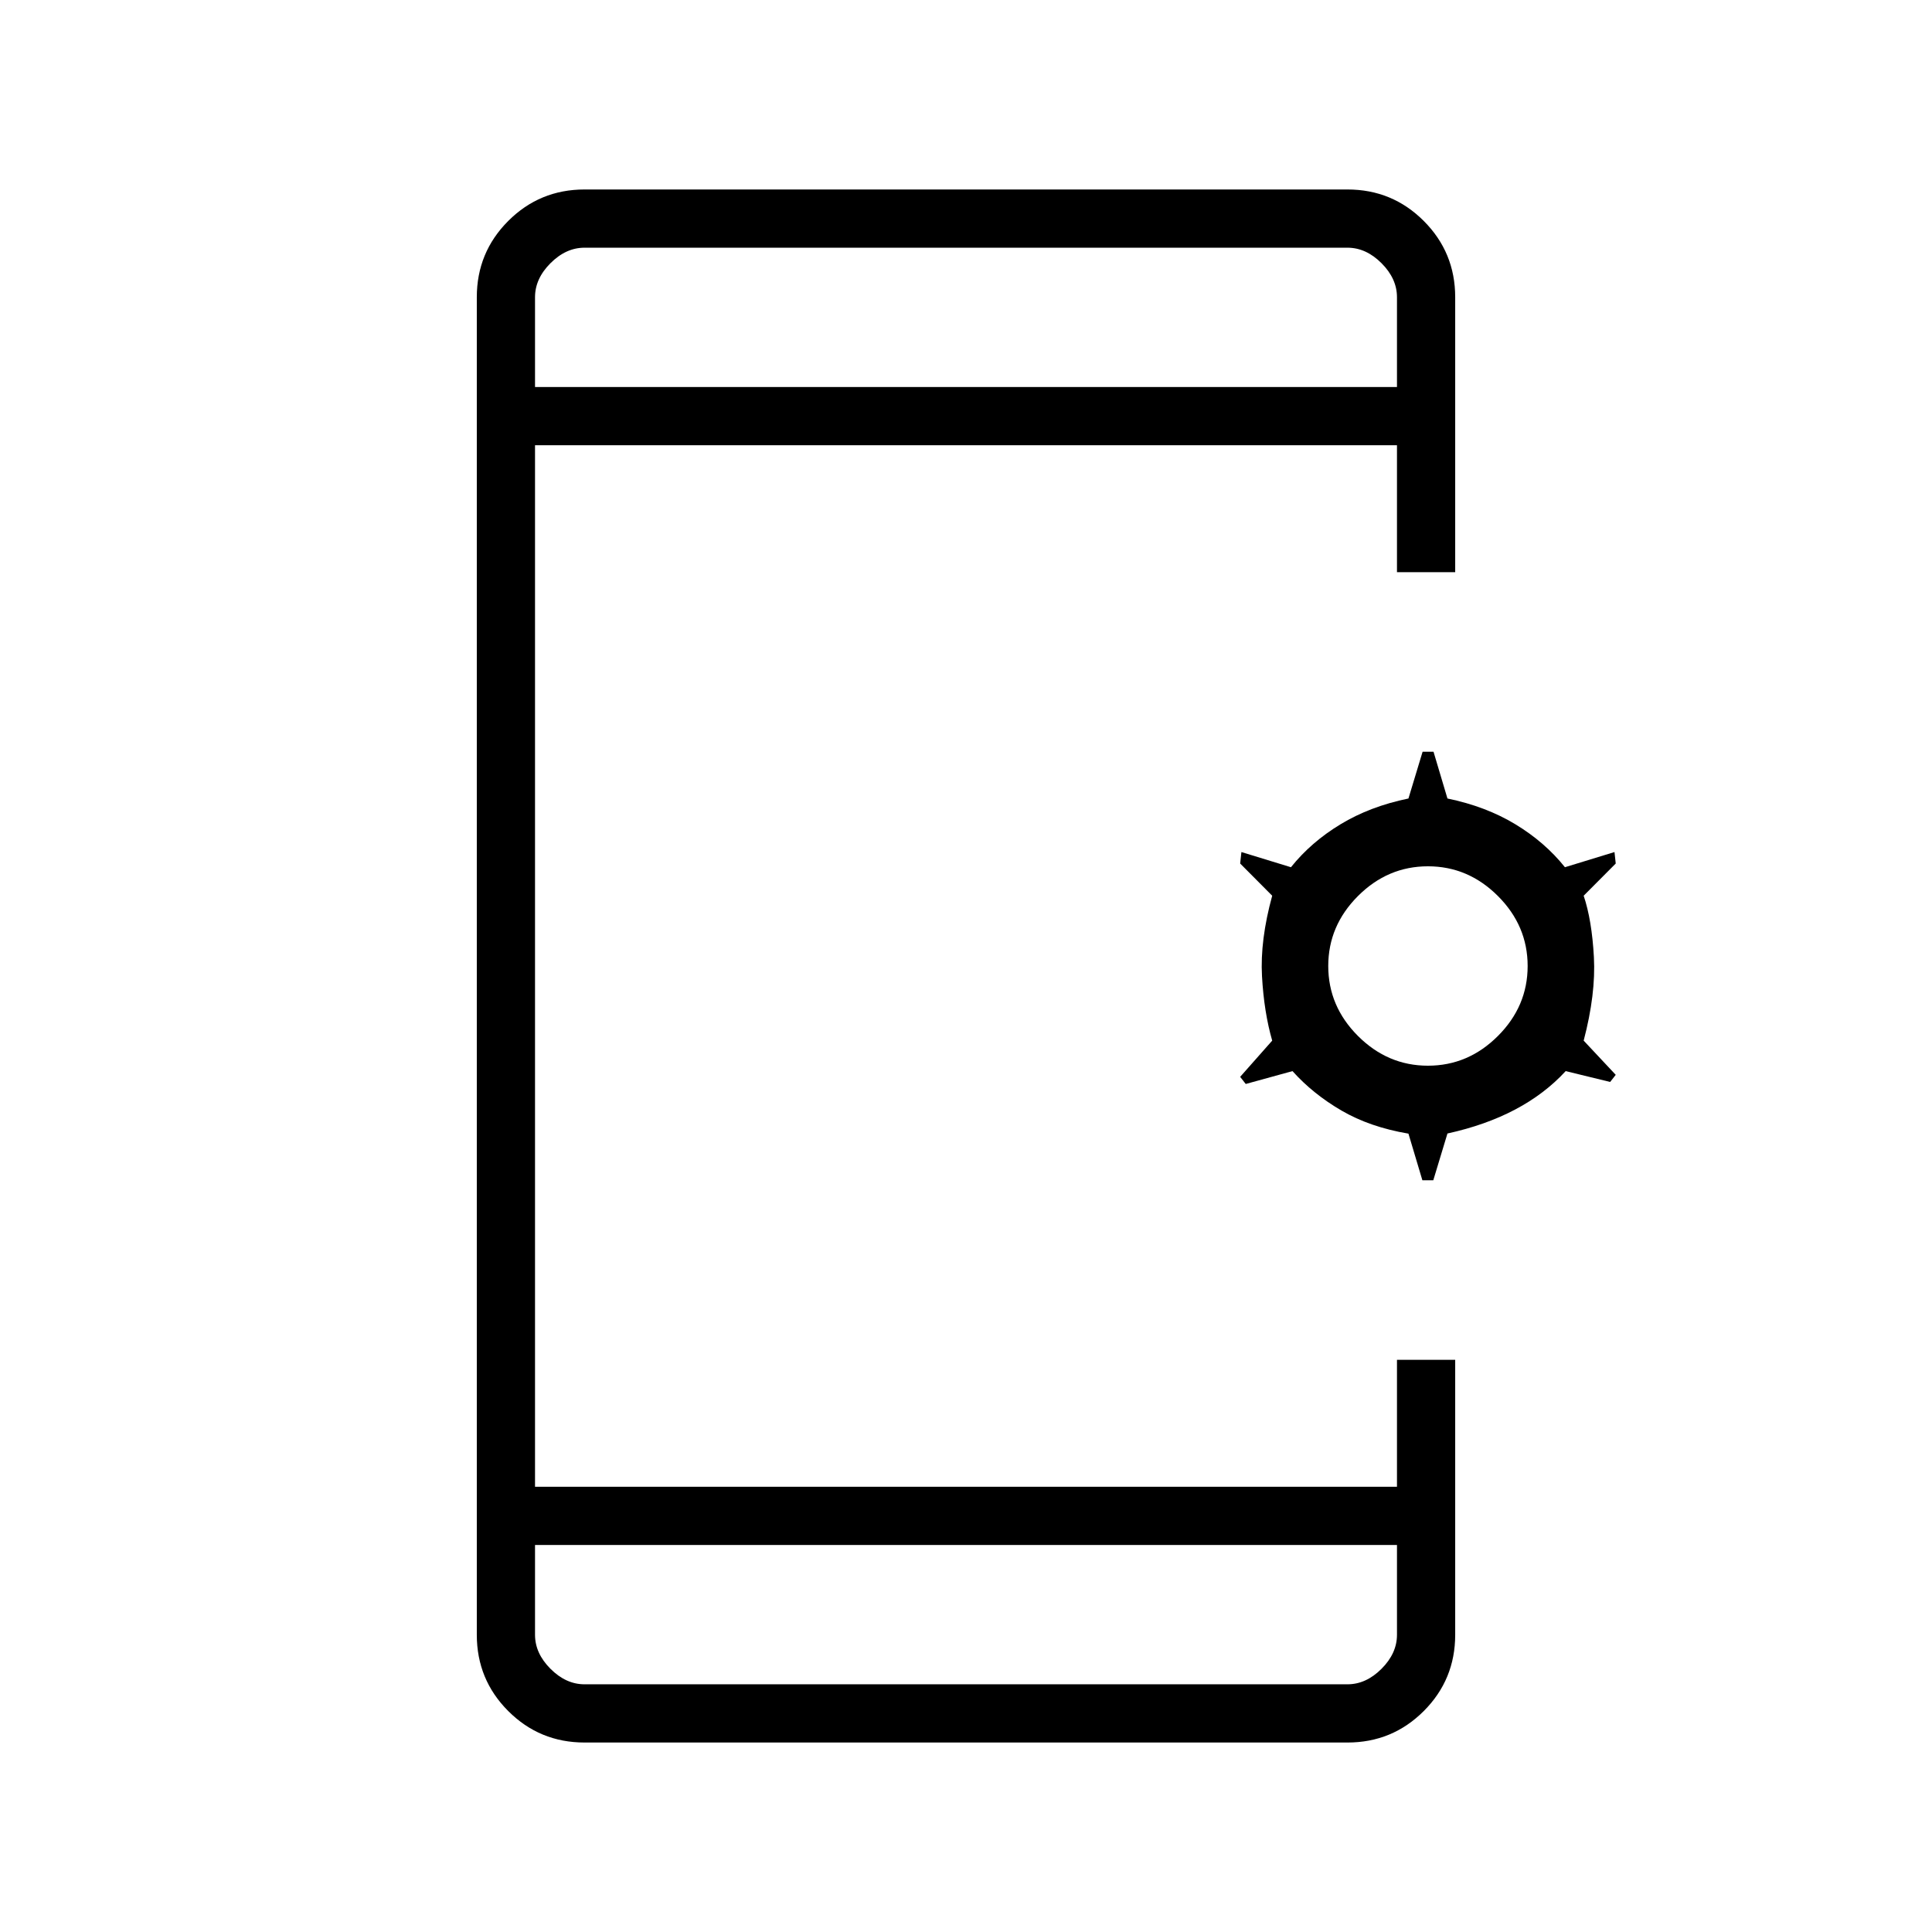 <svg xmlns="http://www.w3.org/2000/svg" height="20" viewBox="0 -960 960 960" width="20"><path d="M290.46-94.15q-22.28 0-37.91-15.63-15.63-15.64-15.63-37.91v-664.62q0-22.27 15.63-37.91 15.63-15.63 37.91-15.63h379.08q22.28 0 37.91 15.63 15.63 15.64 15.63 37.91v136.62h-28.93v-63.08h-428.3v517.54h428.3v-63.08h28.93v136.62q0 22.27-15.63 37.91-15.63 15.63-37.91 15.63H290.46Zm-24.61-98.16v44.62q0 9.23 7.69 16.92 7.69 7.69 16.92 7.69h379.08q9.23 0 16.92-7.69 7.69-7.69 7.69-16.92v-44.62h-428.3Zm440.92-181.23-6.92-23.16q-19.1-3.22-33.27-11.47-14.17-8.25-24.35-19.6L619-421.38l-2.77-3.54 15.92-18q-4.07-14.12-5.07-32-1-17.89 5.07-40l-15.92-16 .62-5.7 24.62 7.54q9.98-12.48 24.64-21.35 14.66-8.88 33.74-12.8l7.03-23.23h5.43l6.92 23.23q19.07 3.92 33.74 12.8 14.66 8.87 24.64 21.35l24.62-7.54.62 5.7-15.93 16q4.08 12.11 5.08 30.5 1 18.38-5.08 41.5l15.93 17-2.77 3.54-22.1-5.39q-10.44 11.35-25.13 19.1-14.68 7.75-33.62 11.9l-7.03 23.23h-5.43Zm2.77-56.92q20 0 34.77-14.77Q759.08-460 759.08-480q0-20-14.77-34.77-14.77-14.77-34.77-14.77-20 0-34.77 14.77Q660-500 660-480q0 20 14.77 34.77 14.77 14.77 34.77 14.77ZM265.85-767.69h428.3v-44.62q0-9.23-7.69-16.92-7.69-7.69-16.92-7.69H290.46q-9.23 0-16.92 7.69-7.69 7.69-7.69 16.92v44.62Zm0 0v-69.23 69.23Zm0 575.38v69.23-69.23Z"/></svg>